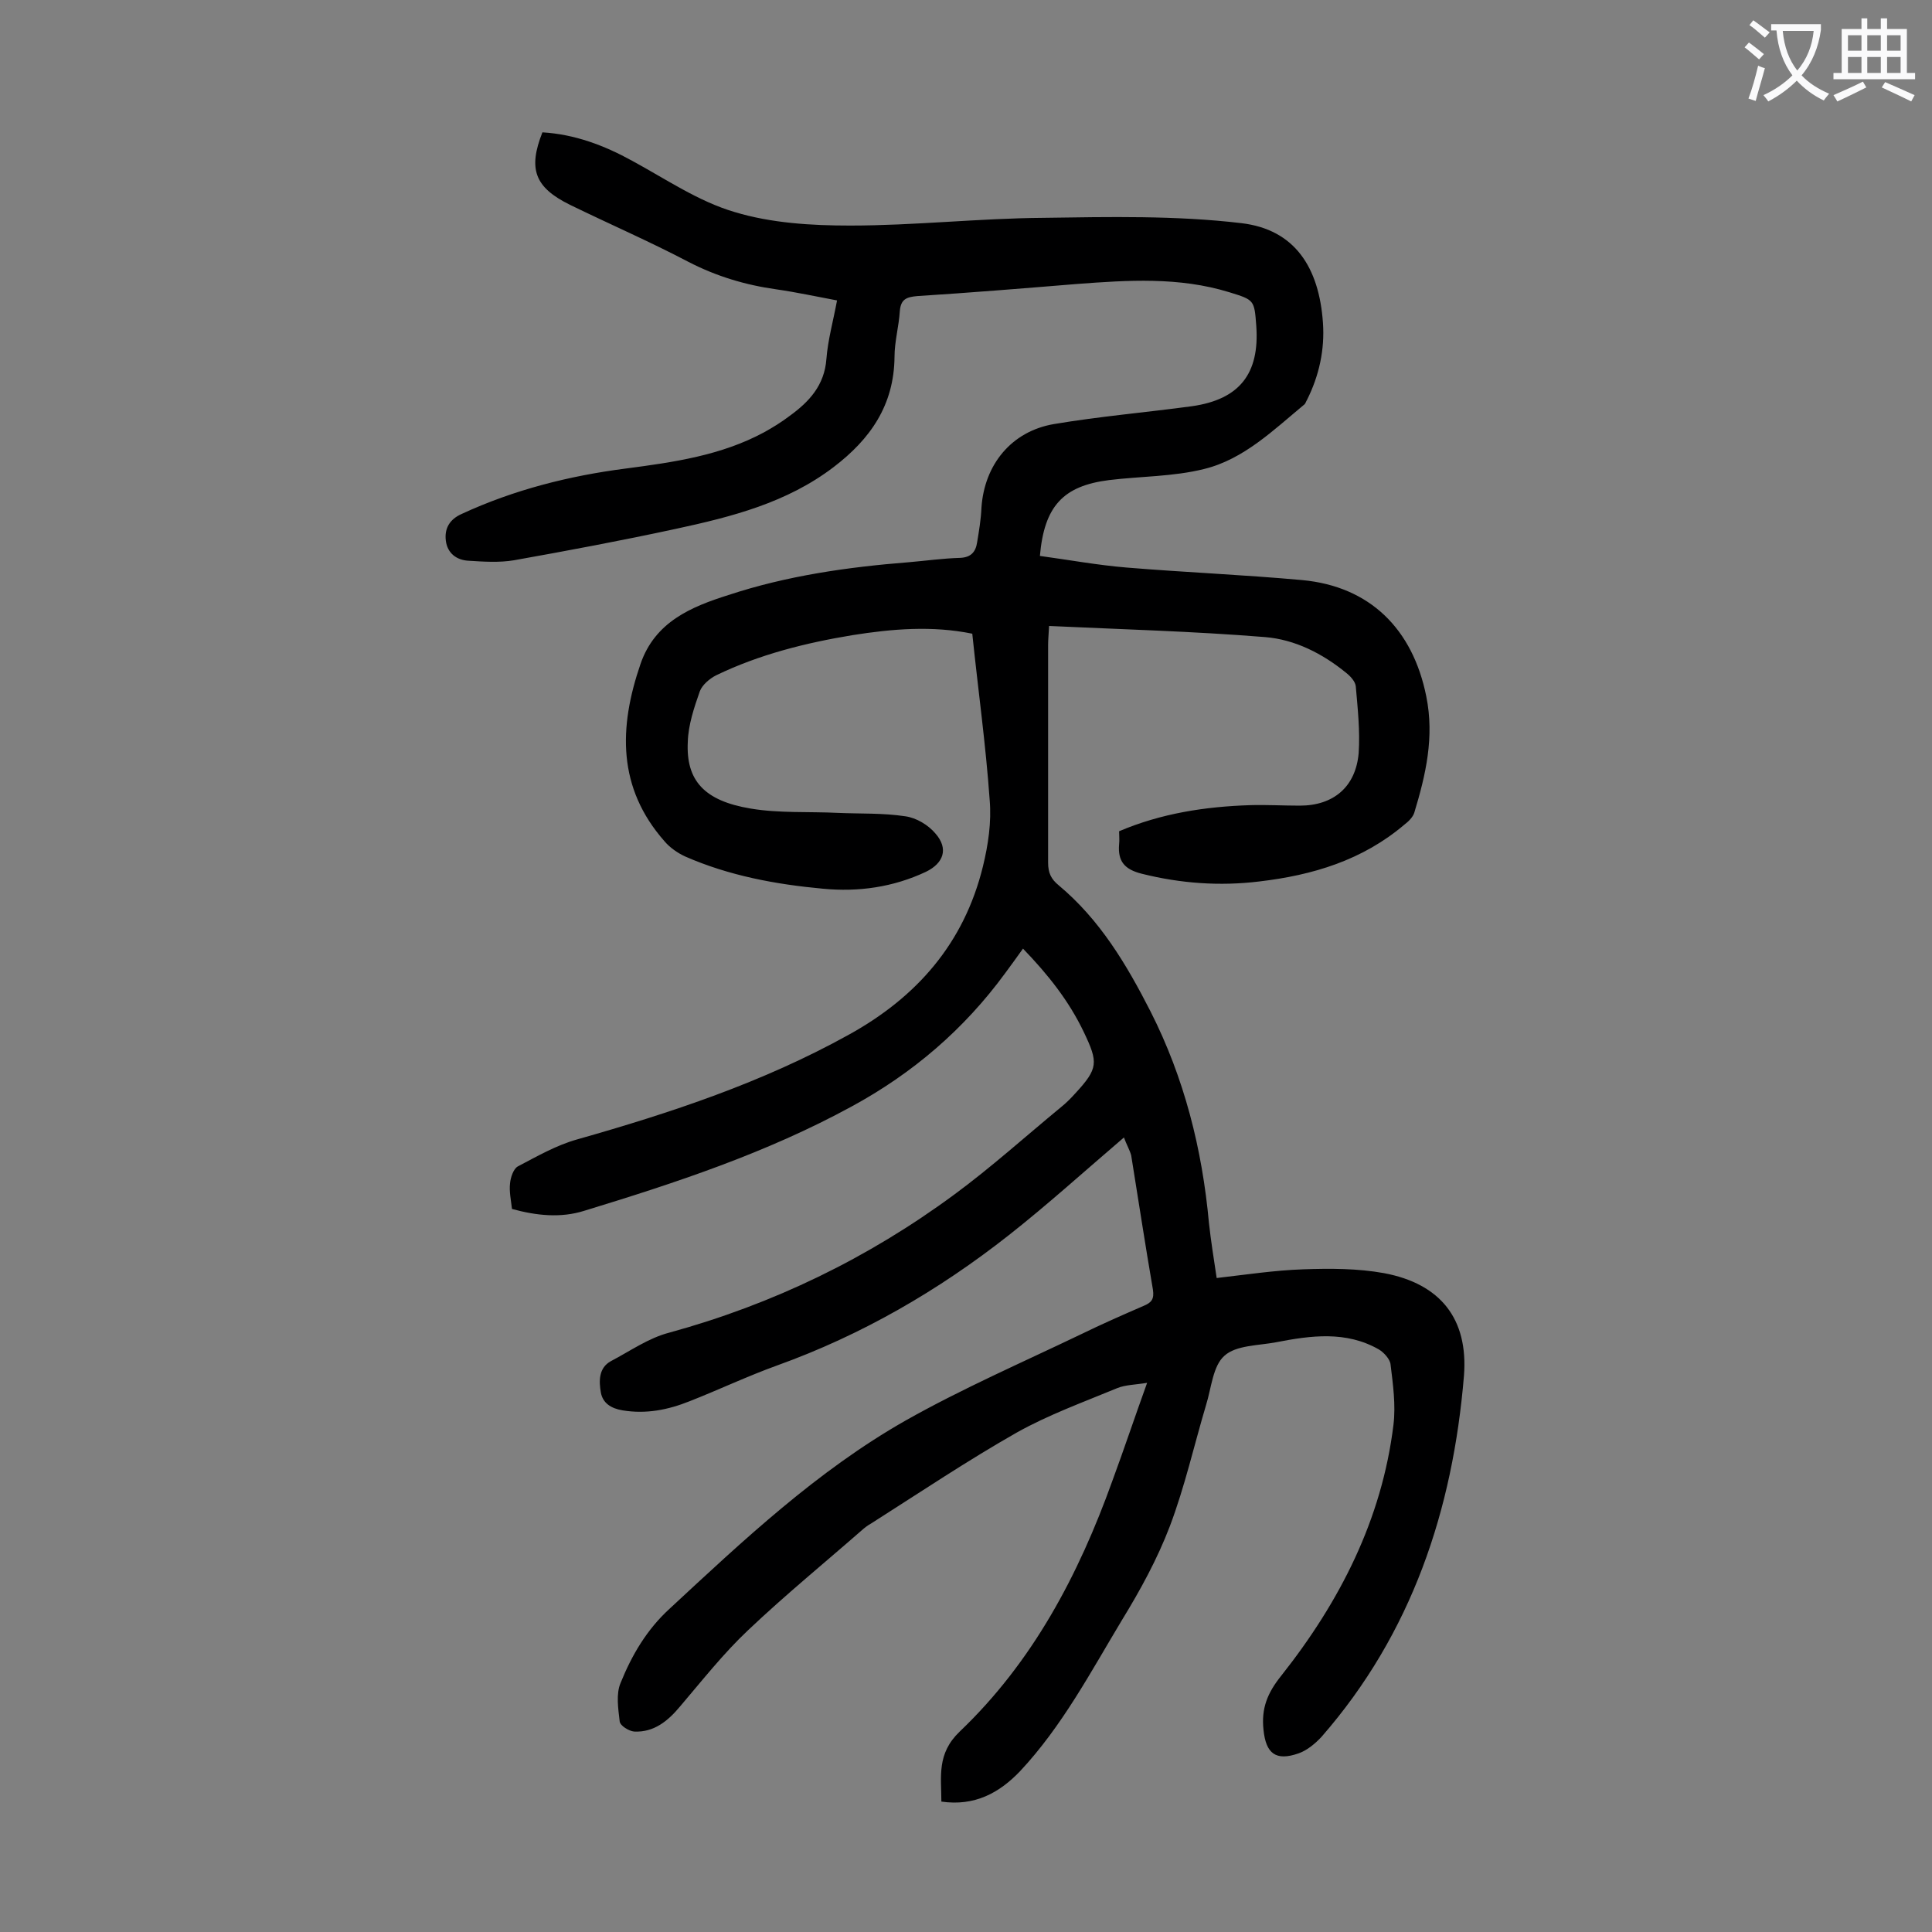 <svg enable-background="new 0 0 400 400" viewBox="0 0 400 400" xmlns="http://www.w3.org/2000/svg"><rect x="0" y="0" width="400" height="400" fill="#808080" stroke="none"/><path d="m232.7 235.5c-8.3 7.1-15.8 13.9-23.8 20.2-14.6 11.5-30.5 20.7-48 27-6.1 2.2-12 5-18.1 7.4-4.5 1.8-9 2.7-13.9 1.9-2.4-.4-4.1-1.5-4.5-3.7-.4-2.3-.5-5.1 2.1-6.5 4-2.1 7.8-4.8 12.1-5.9 21.5-5.9 41.1-15.4 59-28.6 7.6-5.6 14.7-12 22.1-18.1 1-.8 2-1.8 2.9-2.8 4.8-5.2 4.8-6.4 1.8-12.7-3.1-6.5-7.4-11.9-12.6-17.3-1.3 1.8-2.5 3.5-3.7 5.1-8.5 11.6-19.1 20.7-31.8 27.6-17.6 9.6-36.4 15.8-55.4 21.6-4.8 1.5-9.8 1-14.9-.4-.2-1.8-.6-3.6-.4-5.3.1-1.2.7-3 1.6-3.5 4-2.1 8-4.4 12.3-5.6 19.4-5.5 38.4-11.8 56.1-21.6 14.2-7.8 24-19 27.9-34.9 1.1-4.5 1.8-9.2 1.4-13.8-.8-11.4-2.4-22.8-3.6-34.4-8.3-1.7-16.6-1-24.8.3-9.7 1.6-19.3 4-28.2 8.3-1.4.7-2.9 2-3.4 3.3-1.2 3.4-2.4 7-2.5 10.5-.4 8 3.4 12.2 13 13.8 5.9 1 12.1.6 18.1.9 4.6.2 9.3 0 13.9.7 2.3.3 4.8 1.8 6.3 3.6 2.7 3.1 1.7 6.1-2 7.9-6.8 3.2-14 4.2-21.3 3.5-9.8-.9-19.5-2.7-28.6-6.7-1.5-.7-3.1-1.8-4.2-3.1-9.8-11.1-9.5-23.6-5-36.7 3-8.8 10.6-11.9 18.2-14.3 12.1-4 24.7-5.8 37.4-6.8 3.5-.3 7-.8 10.6-.9 2.2-.1 3.2-1.2 3.5-3.2.4-2.4.8-4.8.9-7.2.6-8.9 6.2-15.8 15-17.3 9.5-1.6 19-2.4 28.6-3.7 9.8-1.4 14-6.7 13.3-16.6-.4-5.4-.4-5.4-5.6-7-10.4-3.2-21-2.5-31.6-1.7-11 .9-22 1.8-33 2.5-2.3.2-3.4.7-3.6 3.1-.2 3.2-1.1 6.3-1.1 9.5-.1 10-5 17-12.6 22.8-9.7 7.4-21.1 10.3-32.7 12.8-11.1 2.4-22.3 4.5-33.5 6.5-3 .5-6.2.3-9.3.1-2.6-.1-4.5-1.6-4.8-4.2-.3-2.5.8-4.4 3.3-5.5 10.8-5 22.3-7.9 34-9.4 9.9-1.3 19.7-2.7 28.6-7.5 1.8-1 3.6-2.1 5.3-3.4 4-2.9 7.2-6.3 7.6-11.8.3-3.9 1.4-7.8 2.2-12.1-4.3-.8-8.4-1.7-12.6-2.3-6.4-.9-12.4-2.7-18.2-5.7-8-4.2-16.3-7.8-24.5-11.8-7.3-3.6-8.7-7.4-5.7-15 6.7.4 12.8 2.7 18.6 5.9 7 3.8 13.7 8.4 21.2 10.6 7.6 2.3 15.9 2.8 23.9 2.8 13.3 0 26.7-1.5 40-1.6 13.7-.2 27.5-.5 41 1.1 11.1 1.3 16.1 9.2 16.9 20.6.4 5.6-.8 11-3.3 16-.2.3-.3.7-.5.9-6.4 5.3-12.6 11.4-20.8 13.4-6.4 1.6-13.2 1.5-19.7 2.3-9.5 1.2-13.4 5.4-14.3 15.7 5.9.8 11.9 1.9 17.9 2.4 12.1 1 24.3 1.5 36.4 2.6 14 1.3 22.9 10.1 25.7 24.1 1.7 8.4-.1 16.2-2.5 24.1-.3.9-1.2 1.8-2 2.4-8.7 7.4-19 10.5-30.1 11.8-8.2 1-16.3.4-24.3-1.6-3.6-.9-5-2.6-4.7-6.1.1-.9 0-1.7 0-2.7 8.7-3.7 17.8-5.1 27.1-5.4 3.4-.1 6.9.1 10.3.1 7 0 11.6-3.9 12.2-10.9.3-4.6-.2-9.2-.6-13.8-.1-1-1.1-2.1-2-2.8-4.9-4-10.6-6.9-16.8-7.4-14.8-1.2-29.7-1.6-44.7-2.3-.1 1.9-.2 2.9-.2 3.9v45.1c0 2.1.6 3.4 2.2 4.7 8.5 7.1 14 16.3 19 26.1 7 13.8 10.7 28.5 12.1 43.8.4 3.7 1 7.4 1.6 11.4 6.1-.7 12-1.6 17.9-1.8 5.6-.2 11.3-.2 16.8.8 11.6 2.2 17.4 9.4 16.5 21.2-2.3 27.8-10.8 53.4-29.5 74.8-1.3 1.4-3 2.8-4.7 3.4-4.8 1.7-6.8 0-7.3-4.8-.5-4.5.8-7.7 3.7-11.3 12.1-15.3 20.8-32.3 23.2-51.9.5-4.1-.1-8.4-.6-12.5-.1-1.1-1.4-2.5-2.4-3.1-6.8-3.9-14.1-2.9-21.3-1.5-3.7.7-8.3.6-10.7 2.8-2.4 2.1-2.7 6.7-3.8 10.2-2.5 8.4-4.4 16.9-7.5 25.1-2.6 6.8-6.1 13.2-9.9 19.4-6.5 10.8-12.4 22-21.1 31.3-4.3 4.5-9.4 7.3-16.3 6.3 0-5.2-1-9.9 3.8-14.5 15.1-14.4 24.6-32.4 31.6-51.9 2.4-6.5 4.6-13.1 7.2-20.3-2.4.4-4.5.4-6.2 1.1-7 2.9-14.2 5.5-20.8 9.2-10.2 5.8-19.9 12.3-29.8 18.6-.7.4-1.3.8-1.9 1.3-8 7-16.2 13.7-23.9 21-5.1 4.8-9.5 10.4-14.1 15.8-2.5 3-5.4 5.4-9.5 5.2-1.1-.1-2.9-1.2-3-2.1-.3-2.6-.8-5.7.2-8 2.3-5.7 5.4-11 10.1-15.3 15.3-14.2 30.6-28.6 48.9-39 11.7-6.6 24.1-12 36.2-17.8 4.3-2.1 8.6-4 13-5.9 1.7-.7 2.3-1.4 2-3.4-1.6-9.3-3-18.5-4.5-27.8-.3-1.1-1-2.3-1.5-3.7z" fill="#000001"/><g fill="#fafafb"><path d="m362.1 8.8c1.1.8 2.1 1.6 3.1 2.4l-1 1.1c-1.3-1.1-2.3-2-3-2.5zm1.9 4.8c.5.2.9.4 1.4.5-.6 2.3-1.3 4.5-1.9 6.8l-1.5-.5c.8-2.1 1.4-4.3 2-6.8zm-1-9.4c1.3.9 2.4 1.8 3.4 2.5l-1 1.1c-1.4-1.2-2.4-2.1-3.2-2.6zm3.7 2.2v-1.4h10.3v1.2c-.5 3.6-1.8 6.8-4 9.4 1.5 1.6 3.4 2.8 5.7 3.8-.3.4-.7.8-1.1 1.4-2.3-1.1-4.1-2.5-5.6-4.1-1.6 1.6-3.6 3.1-5.9 4.3-.3-.5-.7-.9-1-1.3 2.4-1.1 4.4-2.5 6-4.1-1.9-2.5-3-5.6-3.3-9.3h-1.1zm8.8 0h-6.4c.3 3.3 1.3 6 3 8.2 2-2.3 3.1-5.1 3.4-8.2z"/><path d="m385.3 3.8h1.3v2.2h2.8v-2.2h1.3v2.2h4.1v9.1h1.7v1.3h-16.9v-1.3h1.7v-9.1h4.1v-2.2zm.4 13.1.7 1.2c-1.8.9-3.8 1.9-6 2.9-.2-.4-.5-.8-.8-1.3 2.3-1 4.3-1.9 6.1-2.8zm-3.1-6.4h2.8v-3.2h-2.8zm0 4.6h2.8v-3.3h-2.8zm4-4.6h2.8v-3.2h-2.8zm0 4.6h2.8v-3.3h-2.8zm3.7 1.9c2.1.9 4.1 1.8 6.1 2.7l-.7 1.3c-2.2-1.1-4.2-2-6.1-2.9zm3.2-9.7h-2.8v3.2h2.8zm-2.8 7.8h2.8v-3.3h-2.8z"/></g></svg>